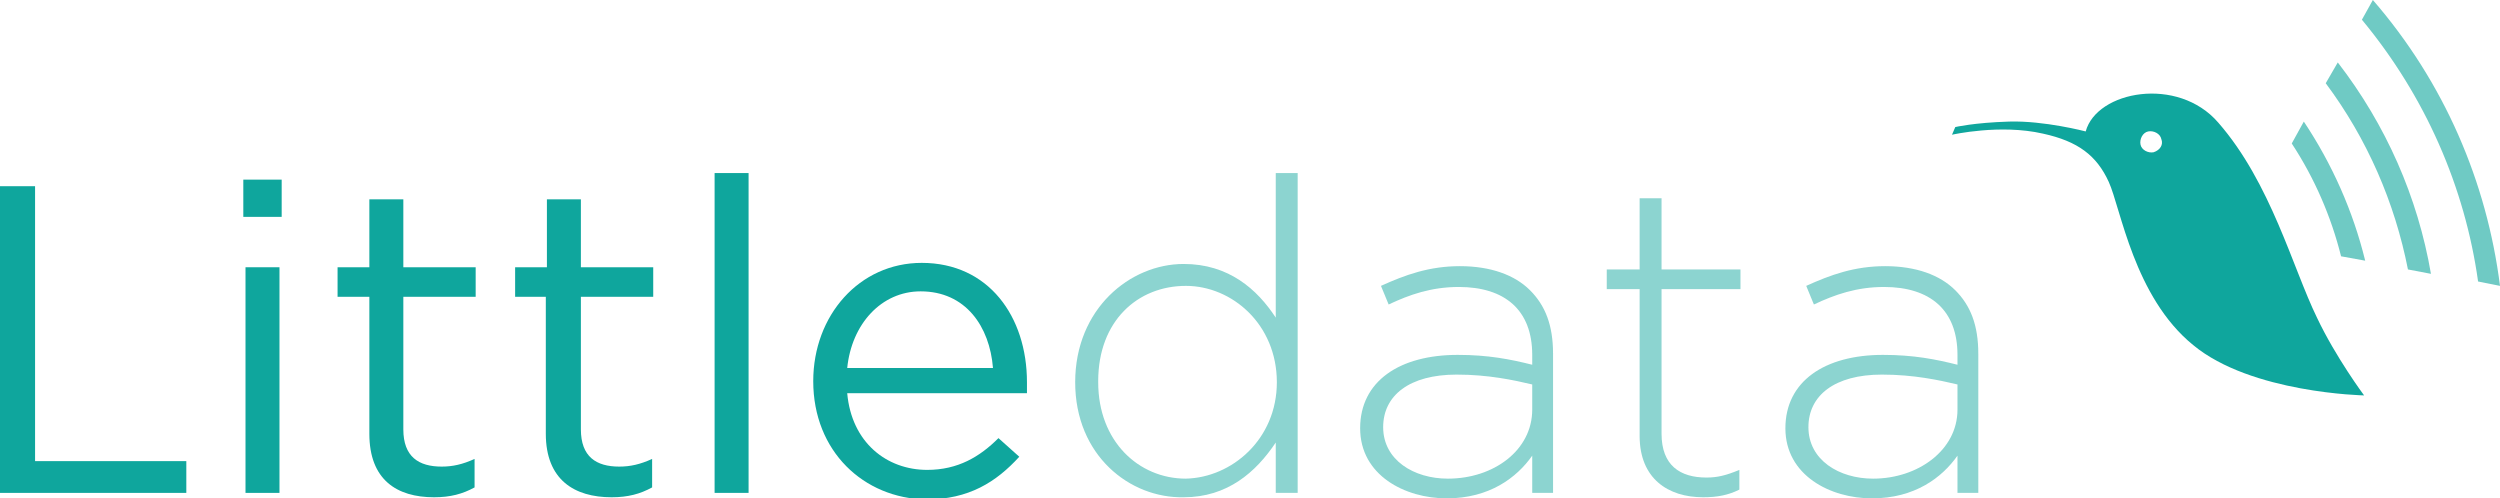 <svg width="1224" height="244" viewBox="0 0 1224 244" fill="none" xmlns="http://www.w3.org/2000/svg">
<g clip-path="url(#clip0_793_5963)">
<path d="M1134.39 155.517C1122.58 131.385 1111.85 89.556 1086.09 60.062C1066.24 37.002 1026.53 44.51 1021.16 64.352C1021.16 64.352 1000.77 58.989 983.6 59.525C966.429 60.062 957.307 62.207 957.307 62.207L955.697 65.961C955.697 65.961 979.307 60.598 1000.24 65.424C1017.41 69.178 1026.53 76.15 1032.43 89.02C1038.33 101.89 1044.77 145.328 1073.75 168.923C1102.19 192.519 1157.46 193.591 1157.46 193.591C1157.46 193.591 1143.51 174.822 1134.39 155.517ZM1054.43 74.541C1051.75 75.077 1048.53 73.468 1047.99 70.787C1047.46 68.106 1049.07 64.888 1051.75 64.352C1054.43 63.816 1057.65 65.424 1058.19 68.106C1059.26 70.787 1057.65 73.468 1054.43 74.541Z" fill="#0FA69D"/>
<g opacity="0.6">
<path opacity="1" d="M1161.75 0L1156.39 9.653C1187.51 47.191 1206.83 91.701 1213.27 137.82L1224 139.965C1217.56 89.02 1196.63 40.22 1161.75 0Z" fill="#0FA69D"/>
<path opacity="1" d="M1144.58 30.567L1138.68 40.756C1159.07 68.106 1172.49 99.209 1178.93 131.921L1190.19 134.066C1183.75 96.528 1168.19 61.134 1144.58 30.567Z" fill="#0FA69D"/>
<path opacity="1" d="M1127.95 59.525L1122.04 70.251C1133.31 87.411 1141.36 106.18 1146.19 125.486L1158 127.631C1152.09 103.499 1141.9 80.44 1127.95 59.525Z" fill="#0FA69D"/>
</g>
<path d="M0 91.165H17.171V225.767H91.223V241.319H0V91.165Z" fill="#0FA69D"/>
<path d="M119.126 87.947H137.908V106.18H119.126V87.947ZM120.2 130.848H136.834V241.319H120.2V130.848Z" fill="#0FA69D"/>
<path d="M180.837 212.36V145.327H165.275V130.848H180.837V97.6H197.471V130.848H232.887V145.327H197.471V210.215C197.471 223.622 204.984 228.448 216.253 228.448C221.619 228.448 226.448 227.375 232.351 224.694V238.637C226.448 241.855 220.545 243.463 212.496 243.463C194.252 243.463 180.837 234.883 180.837 212.36Z" fill="#0FA69D"/>
<path d="M267.23 212.36V145.327H252.205V130.848H267.767V97.6H284.401V130.848H319.818V145.327H284.401V210.215C284.401 223.622 291.914 228.448 303.183 228.448C308.549 228.448 313.378 227.375 319.281 224.694V238.637C313.378 241.855 307.476 243.463 299.426 243.463C281.182 243.463 267.23 234.883 267.23 212.36Z" fill="#0FA69D"/>
<path d="M349.868 84.73H366.503V241.318H349.868V84.73Z" fill="#0FA69D"/>
<path d="M398.162 186.62C398.162 154.444 420.7 128.703 451.286 128.703C484.019 128.703 502.8 154.98 502.8 187.156C502.8 189.301 502.8 190.373 502.8 192.519H414.797C416.943 216.65 434.115 230.057 453.969 230.057C468.994 230.057 479.726 223.622 488.849 214.505L499.044 223.622C487.775 235.956 474.36 244.536 453.433 244.536C422.846 244 398.162 220.94 398.162 186.62ZM486.166 180.184C484.556 159.806 472.75 142.646 450.75 142.646C431.432 142.646 416.943 158.734 414.797 180.184H486.166Z" fill="#0FA69D"/>
<g opacity="0.8">
<path opacity="1" d="M526.411 187.156C526.411 151.226 553.241 129.239 579.535 129.239C601.536 129.239 615.488 141.573 624.61 155.516V84.73H635.342V241.319H624.61V216.65C614.951 231.13 600.999 243.464 579.535 243.464C553.241 244 526.411 223.086 526.411 187.156ZM625.147 187.156C625.147 158.734 603.146 139.965 580.608 139.965C556.998 139.965 537.68 157.125 537.68 186.62V187.156C537.68 216.114 557.534 234.347 580.608 234.347C603.146 233.811 625.147 215.042 625.147 187.156Z" fill="#0FA69D" fill-opacity="0.6"/>
<path opacity="1" d="M665.929 209.679C665.929 186.619 685.247 173.749 713.687 173.749C728.712 173.749 739.444 175.894 750.176 178.575V173.749C750.176 151.762 736.761 140.501 714.223 140.501C700.808 140.501 690.076 144.254 679.88 149.081L676.124 139.964C687.93 134.602 699.735 130.312 714.76 130.312C729.785 130.312 741.59 134.602 749.103 142.109C756.615 149.617 760.372 159.27 760.372 173.213V241.318H750.176V223.085C742.664 233.81 729.248 243.999 708.321 243.999C687.93 243.999 665.929 232.738 665.929 209.679ZM750.176 200.562V188.228C741.054 186.083 728.712 183.402 713.15 183.402C690.076 183.402 677.197 193.591 677.197 209.142C677.197 225.23 692.223 234.347 708.857 234.347C731.395 234.347 750.176 220.404 750.176 200.562Z" fill="#0FA69D" fill-opacity="0.6"/>
<path opacity="1" d="M802.764 213.433V141.573H786.666V131.921H802.764V97.064H813.496V131.921H852.132V141.573H813.496V212.36C813.496 227.912 822.618 233.811 835.497 233.811C840.863 233.811 845.156 232.738 851.595 230.057V239.71C846.229 242.391 840.863 243.463 833.887 243.463C816.715 243.463 802.764 234.347 802.764 213.433Z" fill="#0FA69D" fill-opacity="0.6"/>
<path opacity="1" d="M874.132 209.679C874.132 186.619 893.45 173.749 921.89 173.749C936.915 173.749 947.648 175.894 958.38 178.575V173.749C958.38 151.762 944.964 140.501 922.427 140.501C909.012 140.501 898.28 144.254 888.084 149.081L884.328 139.964C896.133 134.602 907.939 130.312 922.964 130.312C937.989 130.312 949.794 134.602 957.306 142.109C964.819 149.617 968.575 159.27 968.575 173.213V241.318H958.38V223.085C950.867 233.81 937.452 243.999 916.524 243.999C896.133 243.999 874.132 232.738 874.132 209.679ZM958.38 200.562V188.228C949.257 186.083 936.915 183.402 921.354 183.402C898.28 183.402 885.401 193.591 885.401 209.142C885.401 225.23 900.426 234.347 917.061 234.347C939.062 234.347 958.38 220.404 958.38 200.562Z" fill="#0FA69D" fill-opacity="0.6"/>
</g>
</g>
<defs>
<clipPath id="clip0_793_5963">
<rect width="1224" height="244" fill="white"/>
</clipPath>
</defs>
</svg>
